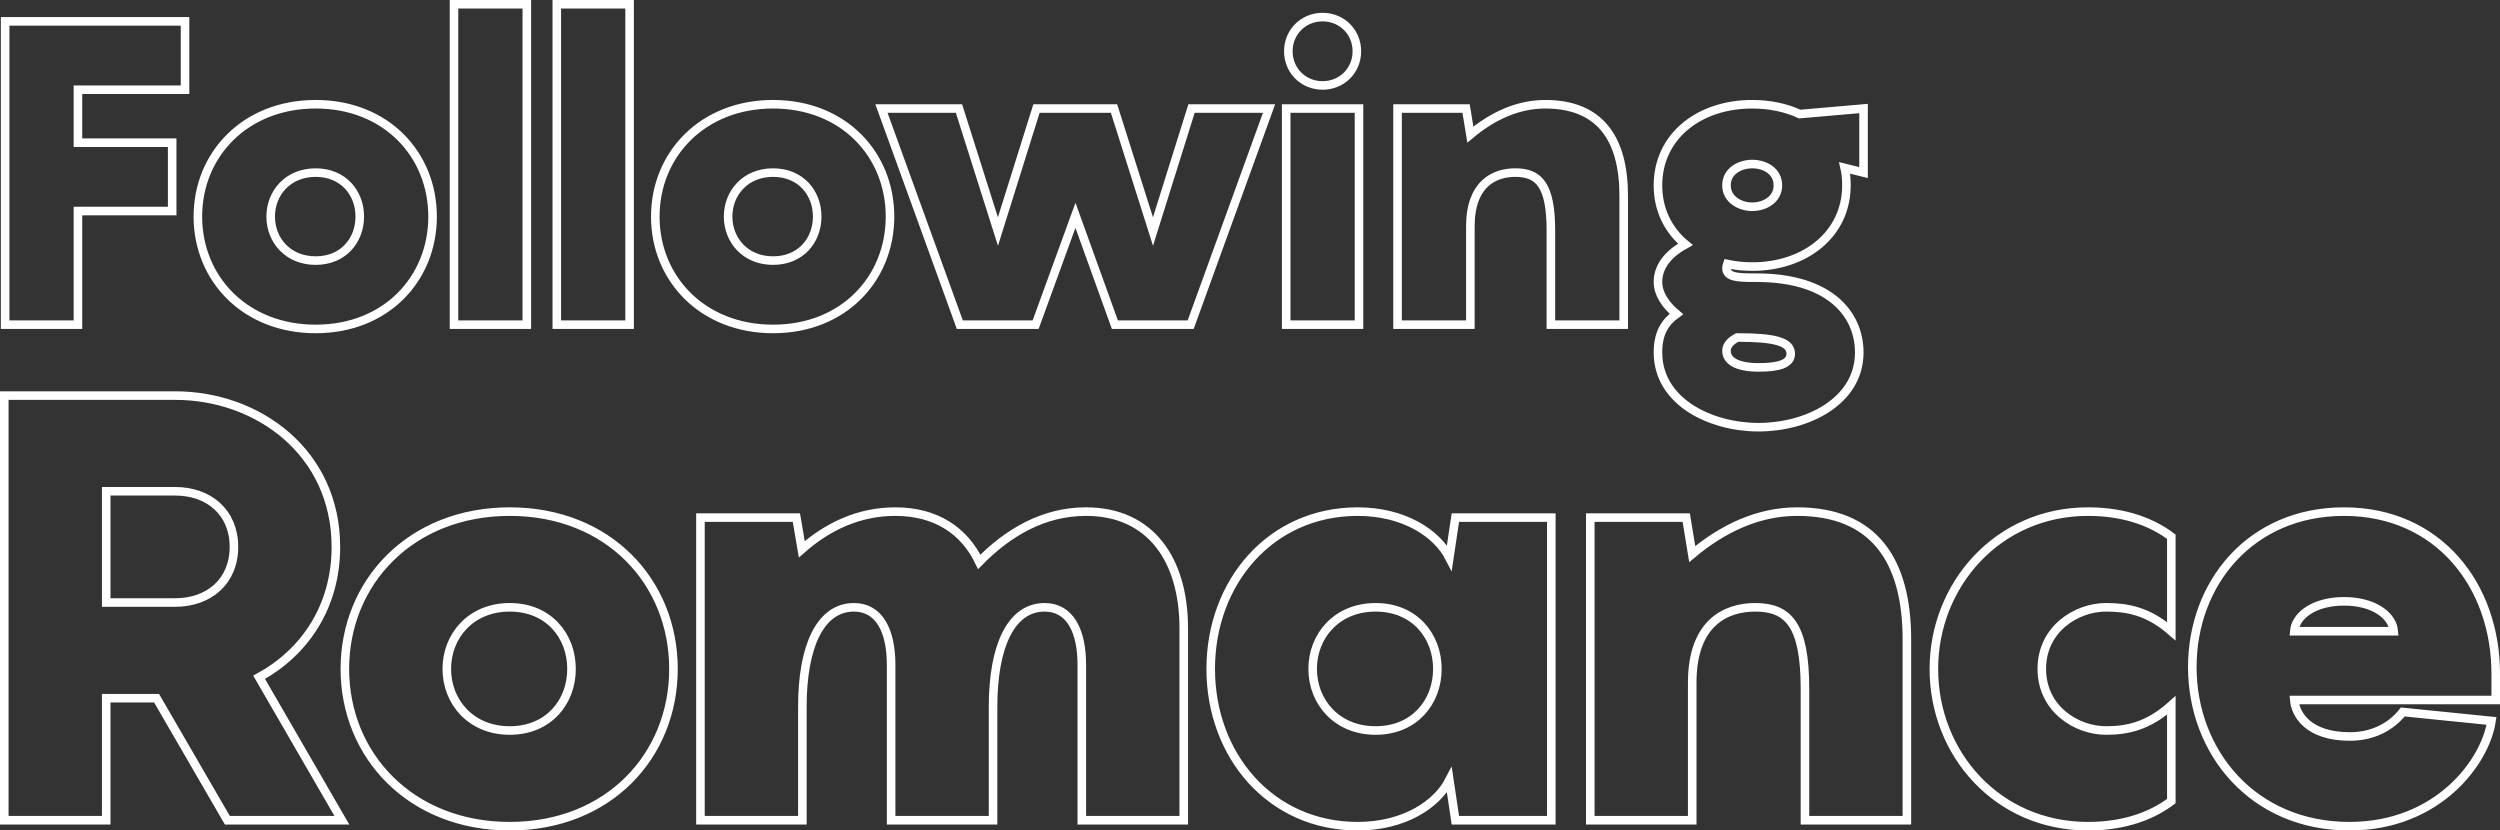 <?xml version="1.0" encoding="UTF-8"?>
<svg width="584px" height="194px" viewBox="0 0 584 194" version="1.1" xmlns="http://www.w3.org/2000/svg" xmlns:xlink="http://www.w3.org/1999/xlink">
    <rect x="0" y="0" width="584" height="194" fill="#333333" stroke="none"/>
    <!-- Generator: Sketch 63.1 (92452) - https://sketch.com -->
    <title>Artboard</title>
    <desc>Created with Sketch.</desc>
    <g id="Artboard" stroke="none" stroke-width="1" fill="none" fill-rule="evenodd">
        <path d="M119.081,119.513 C142.193,119.513 157.321,135.999 157.321,156.257 C157.321,176.514 142.193,193 119.081,193 C95.969,193 80.561,176.514 80.561,156.257 C80.561,135.999 95.969,119.513 119.081,119.513 Z M547.562,119.513 C569.553,119.513 583,136.697 583,157.374 L583,157.374 L583,163.521 L535.936,163.521 C536.216,166.874 539.157,172.044 548.962,172.044 C554.565,172.044 558.768,169.529 561.289,166.316 L561.289,166.316 L582.019,168.411 C580.619,177.911 569.553,193 548.822,193 C526.271,193 512.123,175.676 512.123,155.837 C512.123,136.278 525.71,119.513 547.562,119.513 Z M487.751,119.513 C496.856,119.513 503.159,122.307 507.221,125.381 L507.221,125.381 L507.221,147.455 C501.758,142.705 496.856,141.867 491.953,141.867 C485.09,141.867 476.965,146.896 476.965,156.257 C476.965,165.617 485.09,170.647 491.953,170.647 C496.856,170.647 501.758,169.669 507.221,164.779 L507.221,164.779 L507.221,187.132 C503.159,190.206 496.856,193 487.751,193 C466.6,193 451.752,176.095 451.752,156.257 C451.752,136.697 466.6,119.513 487.751,119.513 Z M317.143,119.513 C327.929,119.513 335.632,124.543 338.574,130.271 L338.574,130.271 L339.975,120.91 L362.386,120.91 L362.386,191.603 L339.975,191.603 L338.574,182.242 C335.632,187.97 327.929,193 317.143,193 C296.832,193 282.825,176.514 282.825,156.257 C282.825,135.999 296.832,119.513 317.143,119.513 Z M419.816,119.513 C437.745,119.513 445.449,130.83 445.449,149.411 L445.449,149.411 L445.449,191.603 L421.637,191.603 L421.637,160.867 C421.637,145.918 417.715,141.867 410.011,141.867 C403.287,141.867 395.303,145.359 395.303,159.47 L395.303,159.47 L395.303,191.603 L371.491,191.603 L371.491,120.91 L393.903,120.91 L395.303,129.432 C402.307,123.565 410.571,119.513 419.816,119.513 Z M253.69,119.513 C268.818,119.513 276.522,130.83 276.522,146.756 L276.522,146.756 L276.522,191.603 L252.71,191.603 L252.71,155.279 C252.71,147.315 249.908,141.867 244.025,141.867 C236.181,141.867 231.979,150.948 231.979,165.058 L231.979,165.058 L231.979,191.603 L208.167,191.603 L208.167,155.279 C208.167,147.315 205.365,141.867 199.482,141.867 C191.638,141.867 187.436,150.948 187.436,165.058 L187.436,165.058 L187.436,191.603 L163.624,191.603 L163.624,120.91 L186.035,120.91 L187.296,128.315 C193.319,123.006 200.603,119.513 209.147,119.513 C218.672,119.513 225.256,123.984 228.757,131.249 C235.481,124.403 243.745,119.513 253.69,119.513 Z M40.921,92.41 C60.251,92.41 78.46,105.682 78.46,127.756 C78.46,141.867 71.036,152.484 60.531,158.212 L60.531,158.212 L79.861,191.603 L53.107,191.603 L36.578,163.102 L24.812,163.102 L24.812,191.603 L1,191.603 L1,92.41 Z M321.345,141.867 C312.24,141.867 306.638,148.573 306.638,156.257 C306.638,163.941 312.24,170.647 321.345,170.647 C330.45,170.647 335.773,163.941 335.773,156.257 C335.773,148.573 330.45,141.867 321.345,141.867 Z M119.081,141.867 C109.976,141.867 104.373,148.573 104.373,156.257 C104.373,163.941 109.976,170.647 119.081,170.647 C128.186,170.647 133.508,163.941 133.508,156.257 C133.508,148.573 128.186,141.867 119.081,141.867 Z M547.562,140.469 C540.558,140.469 536.216,143.822 535.936,147.455 L535.936,147.455 L559.188,147.455 C558.908,143.822 554.565,140.469 547.562,140.469 Z M40.921,114.763 L24.812,114.763 L24.812,140.749 L40.921,140.749 C48.765,140.749 54.648,135.859 54.648,127.756 C54.648,119.653 48.765,114.763 40.921,114.763 L40.921,114.763 Z M409.31,24.351 C413.413,24.351 417.215,25.15 420.416,26.647 L420.416,26.647 L435.324,25.349 L435.324,40.318 L430.922,39.22 C431.222,40.518 431.322,41.915 431.322,43.312 C431.322,54.688 421.717,62.272 409.31,62.272 C407.309,62.272 405.408,62.073 403.507,61.674 C403.407,61.973 403.307,62.272 403.307,62.672 C403.307,64.717 405.914,64.857 409.507,64.866 L409.507,64.866 L410.311,64.867 C427.62,64.867 434.323,73.549 434.323,82.331 C434.323,93.807 422.117,99.794 410.811,99.794 C399.505,99.794 387.299,93.807 387.299,82.331 C387.299,77.64 389.1,75.146 391.601,73.349 C389.1,71.254 387.299,68.659 387.299,65.865 C387.299,61.773 390.401,58.879 393.702,57.083 C389.7,53.79 387.299,49 387.299,43.312 C387.299,31.836 396.904,24.351 409.31,24.351 Z M405.809,78.838 C404.508,79.536 403.307,80.534 403.307,81.931 C403.307,84.326 405.809,85.823 410.811,85.823 C415.714,85.823 418.315,84.925 418.315,82.63 C418.315,79.736 414.313,78.838 405.809,78.838 Z M180.593,24.351 C197.101,24.351 207.907,36.127 207.907,50.597 C207.907,65.067 197.101,76.842 180.593,76.842 C164.084,76.842 153.078,65.067 153.078,50.597 C153.078,36.127 164.084,24.351 180.593,24.351 Z M73.737,24.351 C90.246,24.351 101.052,36.127 101.052,50.597 C101.052,65.067 90.246,76.842 73.737,76.842 C57.229,76.842 46.223,65.067 46.223,50.597 C46.223,36.127 57.229,24.351 73.737,24.351 Z M360.986,24.351 C373.792,24.351 379.295,32.435 379.295,45.707 L379.295,45.707 L379.295,75.844 L362.286,75.844 L362.286,53.89 C362.286,43.212 359.485,40.318 353.982,40.318 C349.179,40.318 343.477,42.813 343.477,52.892 L343.477,52.892 L343.477,75.844 L326.468,75.844 L326.468,25.349 L342.476,25.349 L343.477,31.437 C348.479,27.245 354.382,24.351 360.986,24.351 Z M317.463,25.349 L317.463,75.844 L300.454,75.844 L300.454,25.349 L317.463,25.349 Z M224.015,25.349 L233.12,54.089 L242.124,25.349 L260.234,25.349 L269.338,54.089 L278.343,25.349 L296.452,25.349 L278.143,75.844 L260.434,75.844 L251.229,50.297 L241.924,75.844 L224.215,75.844 L205.906,25.349 L224.015,25.349 Z M147.075,1 L147.075,75.844 L130.067,75.844 L130.067,1 L147.075,1 Z M123.063,1 L123.063,75.844 L106.054,75.844 L106.054,1 L123.063,1 Z M43.222,4.992 L43.222,20.958 L18.209,20.958 L18.209,33.333 L40.22,33.333 L40.22,49.299 L18.209,49.299 L18.209,75.844 L1.2,75.844 L1.2,4.992 L43.222,4.992 Z M180.593,40.318 C174.089,40.318 170.087,45.108 170.087,50.597 C170.087,56.085 174.089,60.875 180.593,60.875 C187.096,60.875 190.898,56.085 190.898,50.597 C190.898,45.108 187.096,40.318 180.593,40.318 Z M73.737,40.318 C67.234,40.318 63.232,45.108 63.232,50.597 C63.232,56.085 67.234,60.875 73.737,60.875 C80.241,60.875 84.043,56.085 84.043,50.597 C84.043,45.108 80.241,40.318 73.737,40.318 Z M409.31,38.322 C406.509,38.322 403.307,39.919 403.307,43.312 C403.307,46.605 406.509,48.301 409.31,48.301 C412.212,48.301 415.314,46.605 415.314,43.312 C415.314,39.919 412.212,38.322 409.31,38.322 Z M308.959,3.994 C313.461,3.994 316.963,7.486 316.963,11.977 C316.963,16.468 313.461,19.96 308.959,19.96 C304.456,19.96 300.955,16.468 300.955,11.977 C300.955,7.486 304.456,3.994 308.959,3.994 Z" id="Combined-Shape" stroke="#FFFFFF" stroke-width="2" fill-rule="nonzero"></path>
    </g>
</svg>